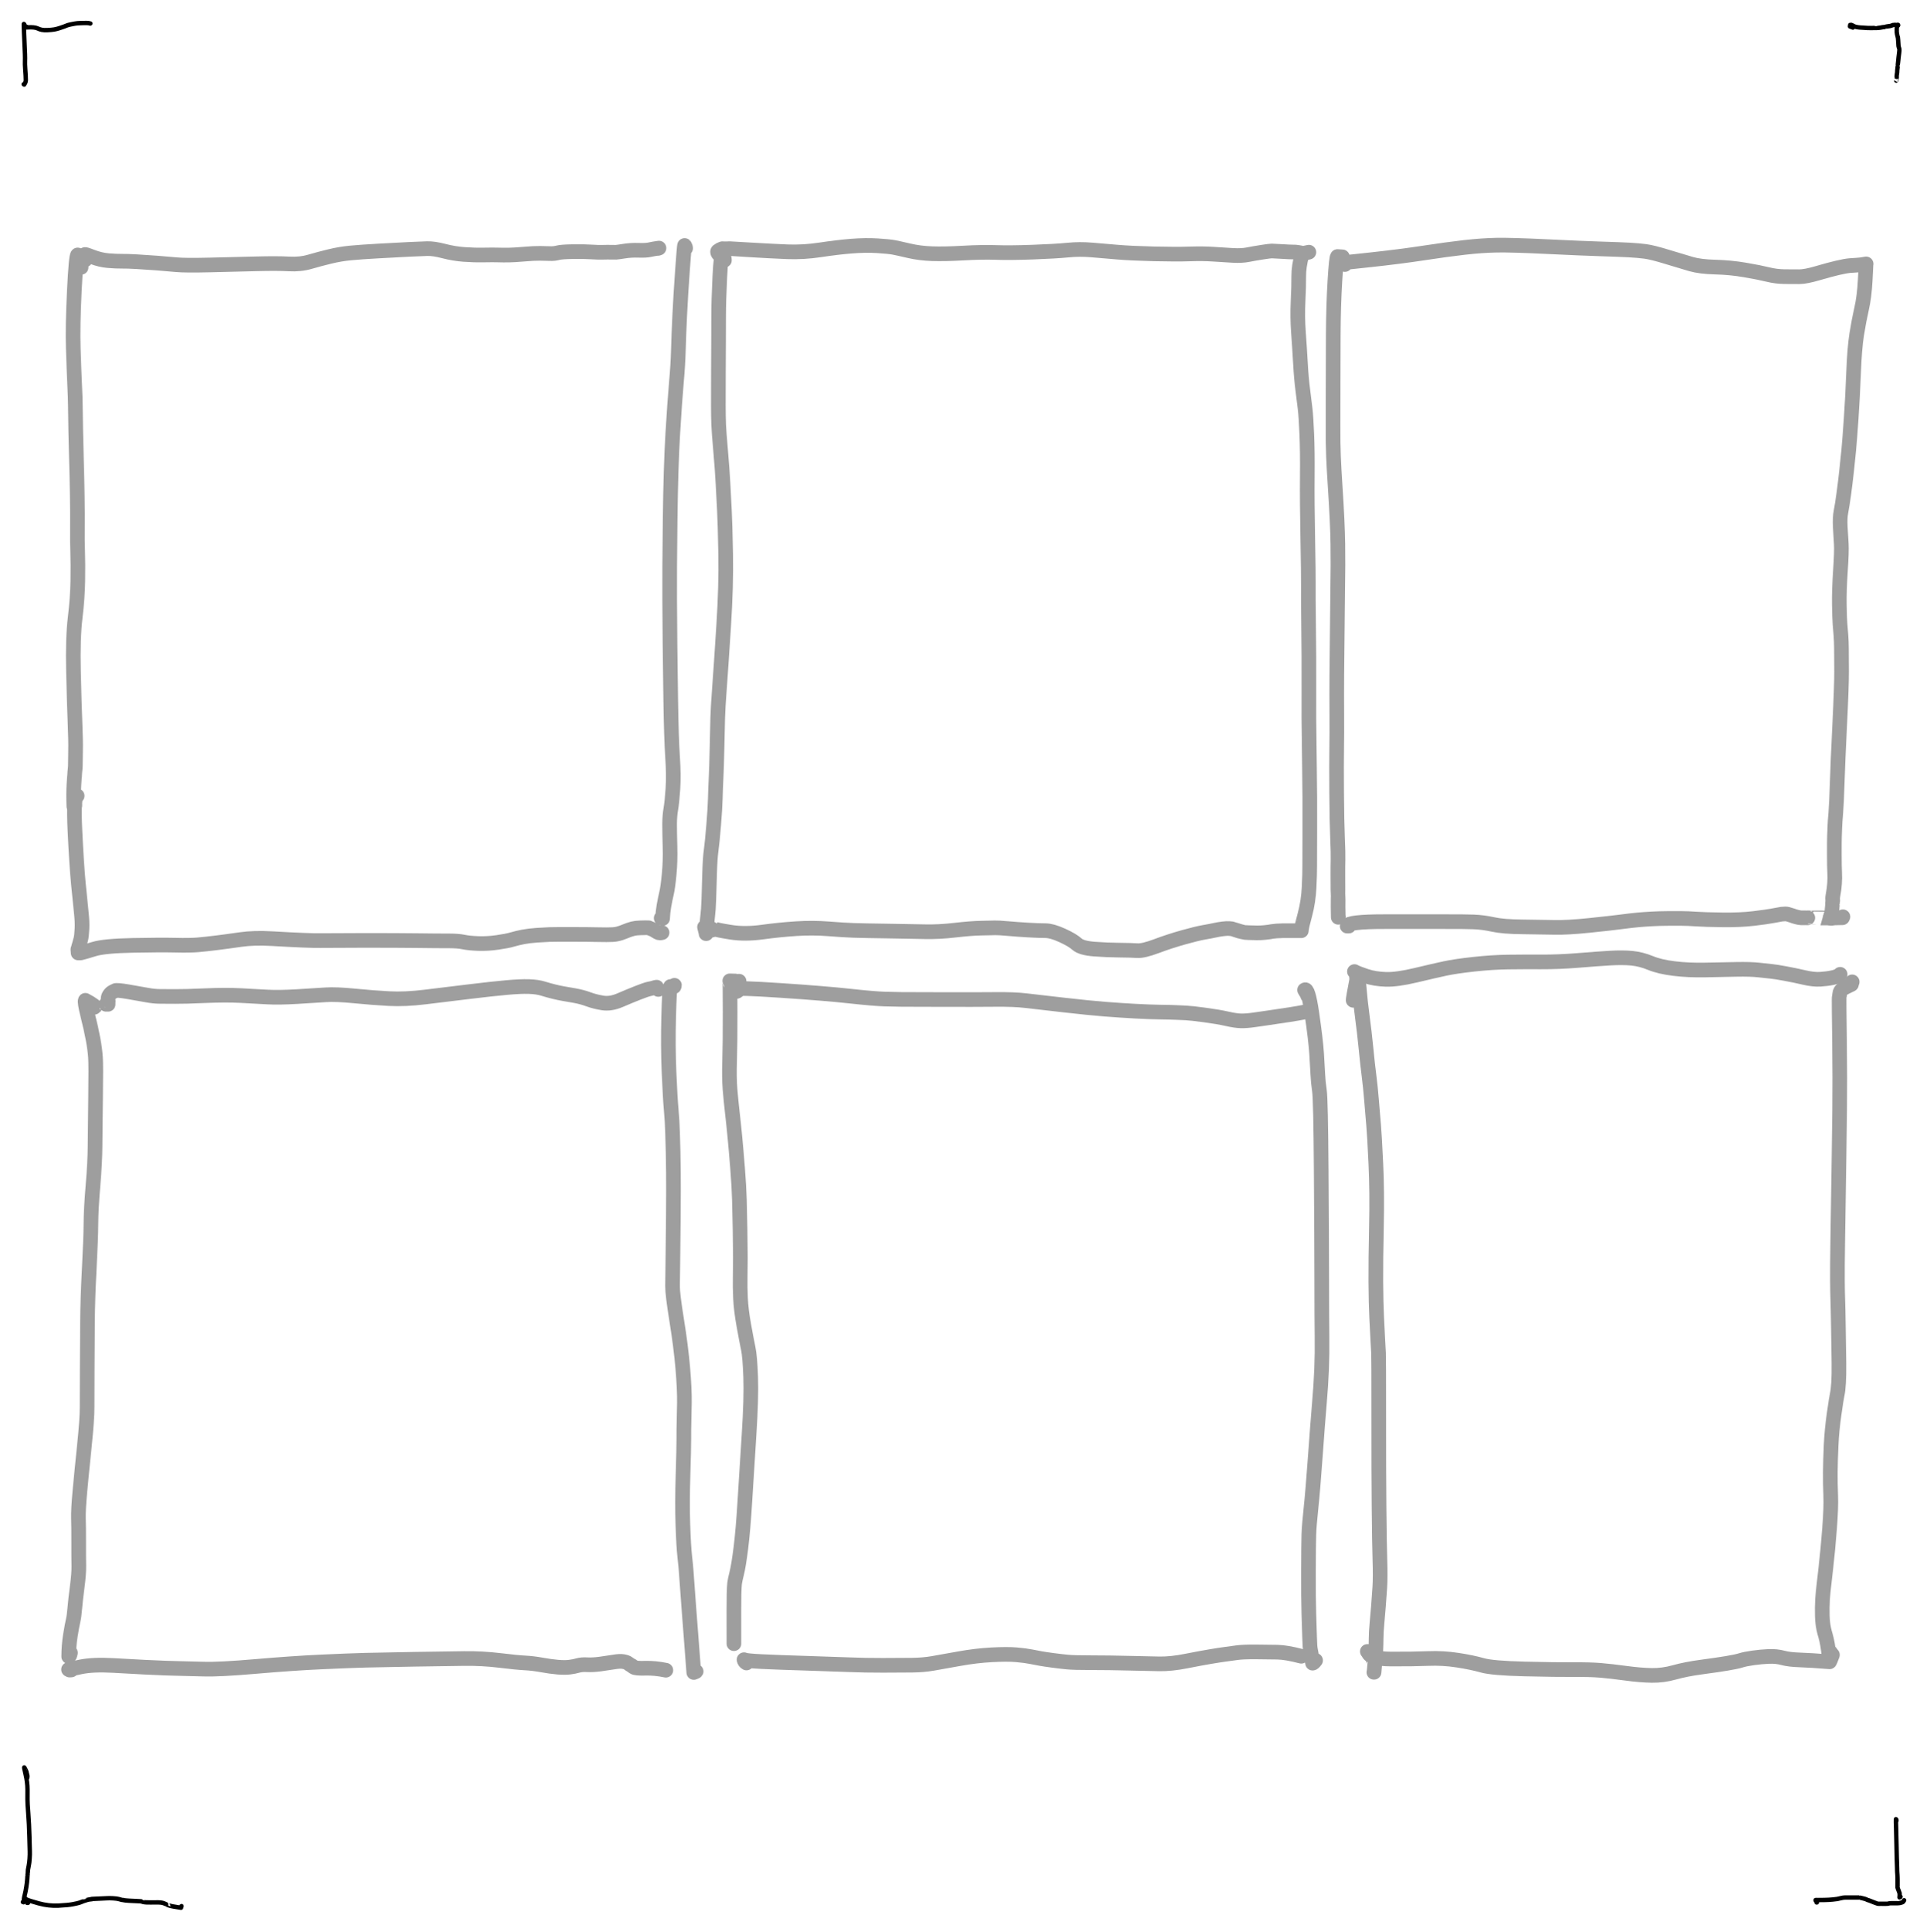 <?xml version="1.0" encoding="UTF-8" standalone="no"?>
<!DOCTYPE svg PUBLIC "-//W3C//DTD SVG 1.1//EN" "http://www.w3.org/Graphics/SVG/1.1/DTD/svg11.dtd">
<svg width="100%" height="100%" viewBox="0 0 1052 1055" version="1.1" xmlns="http://www.w3.org/2000/svg" xmlns:xlink="http://www.w3.org/1999/xlink" xml:space="preserve" xmlns:serif="http://www.serif.com/" style="fill-rule:evenodd;clip-rule:evenodd;stroke-linecap:round;stroke-linejoin:round;">
    <g id="Guides">
        <path id="STROKE_b7913585-c1ea-4155-8aba-3cabf121ec2b" d="M13.42,13.97C13.403,13.622 13.393,13.503 13.392,13.612C13.191,13.257 13.127,13.145 13.202,13.276C13.119,13.188 13.056,13.123 13.012,13.082C12.959,12.866 12.992,14.373 13.112,17.602C13.231,20.831 13.331,23.242 13.414,24.834C13.497,26.426 13.565,28.012 13.618,29.592C13.673,31.171 13.677,32.453 13.63,33.44C13.585,34.428 13.625,35.781 13.752,37.5C13.877,39.22 13.963,40.517 14.008,41.392C14.052,42.267 14.077,43.063 14.084,43.78C14.089,44.499 13.795,45.292 13.202,46.16C13.077,46.092 12.983,46.032 12.92,45.98" style="fill:none;fill-rule:nonzero;stroke:black;stroke-width:2.4px;"/>
        <path id="STROKE_59f02eae-ec14-4c74-8f27-a982ae4312c4" d="M14.742,14.704C14.475,14.705 14.368,14.71 14.42,14.718C14.384,14.71 14.189,14.784 13.836,14.94C13.689,14.997 14.167,14.993 15.27,14.926C16.374,14.859 17.396,14.871 18.336,14.962C19.276,15.053 20.051,15.25 20.66,15.554C21.268,15.858 21.975,16.099 22.78,16.276C23.584,16.453 24.685,16.505 26.084,16.432C27.481,16.359 28.63,16.249 29.53,16.102C30.429,15.955 31.445,15.694 32.578,15.318C33.71,14.942 34.528,14.662 35.032,14.478C35.536,14.294 36.007,14.107 36.446,13.918C36.883,13.729 37.582,13.532 38.542,13.328C39.502,13.123 40.277,12.973 40.866,12.878C41.454,12.782 41.916,12.719 42.252,12.69C42.587,12.661 43.073,12.635 43.71,12.612C44.347,12.591 44.993,12.571 45.648,12.552C46.303,12.533 46.863,12.53 47.33,12.542C47.798,12.553 48.187,12.579 48.496,12.622C48.807,12.665 49.047,12.73 49.218,12.818L49.218,12.846C49.23,12.846 49.261,12.837 49.31,12.818" style="fill:none;fill-rule:nonzero;stroke:black;stroke-width:2.4px;"/>
        <path id="STROKE_69899453-c924-4b98-9587-6d40065affac" d="M1011.56,15.04C1011.36,14.961 1010.83,14.761 1009.96,14.438C1009.96,14.229 1009.96,14.125 1009.96,14.126C1010.02,13.805 1010.06,13.634 1010.06,13.614C1010.07,13.594 1010.07,13.61 1010.08,13.662C1010.62,13.569 1010.81,13.541 1010.63,13.58C1011.05,13.736 1011.22,13.802 1011.12,13.778C1011.05,13.709 1011.36,13.866 1012.05,14.25C1012.75,14.633 1013.91,14.888 1015.53,15.016C1017.16,15.144 1018.49,15.227 1019.51,15.266C1020.54,15.306 1021.3,15.317 1021.79,15.3C1022.28,15.283 1022.63,15.273 1022.84,15.27C1023.05,15.266 1023.13,15.258 1023.09,15.246C1023.04,15.233 1023.04,15.239 1023.08,15.264C1023.12,15.289 1023.6,15.289 1024.51,15.262C1025.41,15.235 1026.1,15.175 1026.57,15.08C1027.04,14.985 1027.42,14.911 1027.71,14.858C1027.99,14.806 1028.21,14.78 1028.38,14.78C1028.54,14.779 1028.64,14.771 1028.68,14.758C1028.73,14.745 1028.75,14.743 1028.73,14.752C1028.72,14.76 1028.87,14.725 1029.19,14.648C1029.52,14.572 1029.72,14.521 1029.81,14.494C1029.9,14.467 1030.06,14.435 1030.31,14.398C1030.55,14.362 1030.67,14.345 1030.66,14.346C1030.65,14.346 1030.65,14.347 1030.67,14.348C1030.68,14.349 1030.75,14.342 1030.89,14.326C1031.02,14.31 1031.19,14.288 1031.38,14.26C1031.58,14.232 1031.65,14.223 1031.6,14.232C1031.54,14.241 1031.58,14.236 1031.73,14.216C1031.87,14.196 1032.05,14.156 1032.25,14.096C1032.45,14.036 1032.65,13.969 1032.84,13.894C1033.03,13.818 1033.12,13.78 1033.11,13.78C1033.1,13.781 1033.13,13.779 1033.19,13.772C1033.25,13.764 1033.26,13.75 1033.19,13.73C1033.13,13.71 1033.3,13.679 1033.7,13.638C1034.09,13.595 1034.38,13.573 1034.57,13.57C1034.75,13.567 1034.88,13.575 1034.95,13.592C1035.03,13.609 1035.07,13.618 1035.06,13.618C1035.06,13.618 1035.05,13.615 1035.02,13.61C1034.99,13.605 1035.01,13.608 1035.08,13.62C1035.15,13.631 1035.11,13.635 1034.96,13.634C1034.8,13.631 1035.21,13.634 1036.18,13.642" style="fill:none;fill-rule:nonzero;stroke:black;stroke-width:2.4px;"/>
        <path id="STROKE_c48516d7-8d3b-45f7-9c86-f0ef2abc5bf0" d="M1036.09,14.04C1036.1,14.04 1036.15,13.941 1036.25,13.744C1036.15,13.52 1036.03,13.571 1035.88,13.896C1035.74,14.221 1035.64,14.549 1035.58,14.878C1035.52,15.207 1035.49,15.473 1035.49,15.674C1035.49,15.877 1035.5,16.109 1035.5,16.37C1035.5,16.63 1035.5,16.822 1035.49,16.946C1035.48,17.069 1035.49,17.295 1035.52,17.624C1035.55,17.952 1035.61,18.314 1035.68,18.71C1035.76,19.105 1035.83,19.448 1035.91,19.74C1035.99,20.031 1036.03,20.199 1036.03,20.246C1036.04,20.293 1036.05,20.275 1036.07,20.192C1036.09,20.111 1036.15,20.643 1036.25,21.788C1036.35,22.935 1036.41,23.809 1036.42,24.41C1036.43,25.011 1036.49,25.439 1036.59,25.694C1036.69,25.949 1036.76,26.164 1036.8,26.34C1036.84,26.516 1036.86,26.623 1036.87,26.662C1036.88,26.702 1036.88,26.705 1036.87,26.672C1036.86,26.639 1036.88,26.69 1036.93,26.826C1036.98,26.962 1036.94,27.623 1036.81,28.808C1036.67,29.993 1036.57,30.852 1036.49,31.384C1036.41,31.915 1036.36,32.461 1036.33,33.022C1036.3,33.583 1036.25,34.037 1036.18,34.382C1036.11,34.729 1036.08,34.965 1036.09,35.09C1036.09,35.215 1036.09,35.271 1036.08,35.258C1036.08,35.245 1036.08,35.219 1036.09,35.18C1036.1,35.141 1036.09,35.393 1036.05,35.934C1036.01,36.474 1035.95,36.994 1035.88,37.494C1035.8,37.994 1035.76,38.352 1035.76,38.568C1035.75,38.785 1035.75,38.943 1035.75,39.04C1035.75,39.139 1035.75,39.211 1035.75,39.256C1035.74,39.301 1035.75,39.287 1035.76,39.212C1035.78,39.136 1035.75,39.331 1035.69,39.798C1035.63,40.265 1035.58,40.567 1035.55,40.706C1035.51,40.846 1035.49,41.049 1035.47,41.314C1035.46,41.581 1035.46,41.802 1035.46,41.978C1035.46,42.155 1035.46,42.239 1035.45,42.228C1035.45,42.219 1035.47,42.205 1035.5,42.188C1035.52,42.171 1035.43,42.775 1035.22,44.002" style="fill:none;fill-rule:nonzero;stroke:black;stroke-width:2.4px;"/>
        <path id="STROKE_6445fa9e-4389-4aeb-b1cb-a6a202e8aa55" d="M1035.18,994.265L1035.32,994.265C1035.32,994.428 1035.32,994.214 1035.3,993.625C1035.27,993.612 1035.19,993.515 1035.06,993.335C1035.02,993.904 1035.05,995.6 1035.15,998.423C1035.25,1001.25 1035.32,1004.22 1035.36,1007.35C1035.4,1010.48 1035.45,1012.87 1035.51,1014.52C1035.56,1016.17 1035.61,1017.4 1035.64,1018.21C1035.67,1019.02 1035.69,1019.68 1035.7,1020.19C1035.7,1020.7 1035.71,1021.1 1035.72,1021.39C1035.73,1021.68 1035.74,1021.99 1035.76,1022.31C1035.78,1022.63 1035.81,1023.02 1035.84,1023.5C1035.88,1023.98 1035.9,1024.35 1035.9,1024.61C1035.9,1024.87 1035.9,1025.09 1035.92,1025.27C1035.93,1025.45 1035.94,1025.75 1035.94,1026.17C1035.94,1026.59 1035.94,1027.01 1035.94,1027.45L1035.94,1029.38C1035.94,1029.46 1035.94,1029.45 1035.95,1029.35C1035.95,1029.25 1035.95,1029.34 1035.94,1029.62C1035.93,1029.9 1035.93,1030.14 1035.92,1030.33C1035.91,1030.51 1035.94,1030.72 1036.02,1030.94C1036.09,1031.16 1036.14,1031.33 1036.18,1031.47C1036.23,1031.6 1036.28,1031.75 1036.35,1031.92C1036.41,1032.1 1036.43,1032.12 1036.4,1032.01C1036.38,1031.89 1036.58,1032.45 1037.01,1033.68L1037.05,1033.68C1037.13,1034.35 1037.12,1035.15 1037.01,1036.06C1037.3,1036.06 1037.49,1035.94 1037.56,1035.72" style="fill:none;fill-rule:nonzero;stroke:black;stroke-width:2.4px;"/>
        <path id="STROKE_4d177b8e-6bed-46be-aa1c-e72355d87e78" d="M991.743,1038.82L991.877,1038.82C991.489,1038.18 991.327,1037.92 991.391,1038.02C991.455,1038.12 991.484,1038.17 991.477,1038.15C991.469,1038.14 991.42,1038.06 991.329,1037.91C991.238,1037.76 991.191,1037.68 991.187,1037.67C991.182,1037.66 991.192,1037.66 991.217,1037.69C991.204,1037.66 991.197,1037.6 991.197,1037.5C991.874,1037.5 992.128,1037.5 991.957,1037.5C992.408,1037.5 992.619,1037.5 992.591,1037.5C993.048,1037.52 994.172,1037.51 995.961,1037.47C997.749,1037.43 999.262,1037.35 1000.5,1037.22C1001.74,1037.1 1002.59,1036.99 1003.07,1036.91C1003.54,1036.83 1004.2,1036.68 1005.03,1036.46C1005.88,1036.25 1006.6,1036.14 1007.22,1036.14C1007.84,1036.14 1008.47,1036.14 1009.11,1036.14L1012.73,1036.14C1012.81,1036.14 1012.92,1036.14 1013.05,1036.14C1013.19,1036.14 1013.44,1036.14 1013.83,1036.14C1014.21,1036.13 1014.47,1036.13 1014.61,1036.13C1014.75,1036.13 1014.81,1036.13 1014.79,1036.13C1014.77,1036.13 1014.92,1036.15 1015.24,1036.19C1015.56,1036.23 1015.85,1036.28 1016.11,1036.36C1016.37,1036.43 1016.74,1036.53 1017.23,1036.64C1017.71,1036.76 1018.08,1036.85 1018.33,1036.93C1018.58,1037.02 1018.78,1037.1 1018.94,1037.18C1019.09,1037.26 1019.22,1037.33 1019.35,1037.38C1019.47,1037.43 1019.61,1037.49 1019.78,1037.54C1019.94,1037.6 1020.06,1037.64 1020.14,1037.67C1020.22,1037.7 1020.22,1037.69 1020.13,1037.63C1020.03,1037.58 1020.36,1037.71 1021.11,1038C1021.86,1038.3 1022.56,1038.57 1023.21,1038.83C1023.87,1039.08 1024.37,1039.26 1024.71,1039.38C1025.06,1039.5 1025.31,1039.55 1025.45,1039.54C1025.59,1039.53 1025.73,1039.53 1025.86,1039.54C1026,1039.54 1026.17,1039.54 1026.37,1039.54C1026.58,1039.54 1026.63,1039.54 1026.53,1039.54C1026.42,1039.54 1026.44,1039.54 1026.58,1039.53C1026.72,1039.53 1027.11,1039.53 1027.76,1039.54C1028.4,1039.55 1028.97,1039.55 1029.47,1039.55C1029.97,1039.55 1030.32,1039.54 1030.52,1039.51C1030.72,1039.48 1030.88,1039.45 1031,1039.41C1031.12,1039.37 1031.24,1039.35 1031.35,1039.33C1031.46,1039.31 1031.63,1039.28 1031.85,1039.26C1032.07,1039.24 1032.26,1039.23 1032.44,1039.24C1032.61,1039.24 1032.82,1039.24 1033.06,1039.24C1033.3,1039.24 1033.54,1039.24 1033.78,1039.24C1034.02,1039.24 1034.22,1039.24 1034.39,1039.24C1034.55,1039.24 1034.7,1039.24 1034.83,1039.24L1035.23,1039.24C1035.38,1039.24 1035.44,1039.24 1035.44,1039.24C1035.43,1039.24 1035.44,1039.24 1035.47,1039.24L1035.79,1039.24C1035.96,1039.24 1036.07,1039.24 1036.1,1039.23C1036.13,1039.22 1036.13,1039.22 1036.11,1039.23C1036.09,1039.24 1036.18,1039.25 1036.38,1039.26C1036.59,1039.27 1037.19,1039.13 1038.2,1038.86C1038.79,1038.59 1038.98,1038.51 1038.77,1038.6C1038.97,1038.55 1039.21,1038.23 1039.51,1037.63" style="fill:none;fill-rule:nonzero;stroke:black;stroke-width:2.4px;"/>
        <path id="STROKE_e238f1b8-05a4-43d2-b1eb-4fcb5dfb93ce" d="M14.864,970.803C14.948,969.932 14.973,969.598 14.94,969.801C14.799,968.893 14.723,968.55 14.714,968.771C14.702,968.728 14.637,968.484 14.52,968.039C14.403,967.594 14.353,967.414 14.372,967.499C14.389,967.584 14.433,967.637 14.502,967.657C14.571,967.677 14.193,966.871 13.366,965.239L13.29,965.239C13.026,964.603 13.241,965.754 13.934,968.691C14.627,971.628 14.983,974.408 15,977.029C15.019,979.649 15.015,981.504 14.99,982.593C14.966,983.684 15.106,986.204 15.41,990.155C15.714,994.104 15.92,998.262 16.028,1002.63C16.136,1007 16.211,1009.74 16.252,1010.86C16.293,1011.97 16.259,1013.33 16.15,1014.93C16.041,1016.53 15.877,1017.83 15.66,1018.84C15.444,1019.85 15.305,1020.58 15.244,1021.03C15.181,1021.48 15.158,1021.91 15.174,1022.31C15.19,1022.72 15.187,1022.92 15.164,1022.91C15.14,1022.91 15.129,1022.93 15.132,1022.98C15.133,1023.03 15.11,1023.23 15.062,1023.58C15.014,1023.92 14.989,1024.09 14.988,1024.07C14.987,1024.04 14.987,1024.09 14.988,1024.2C14.988,1024.31 14.951,1024.93 14.876,1026.06C14.8,1027.19 14.632,1028.6 14.372,1030.28C14.111,1031.97 13.85,1033.31 13.59,1034.31C13.329,1035.3 13.174,1036.02 13.126,1036.46C13.079,1036.9 13.055,1037.1 13.052,1037.07C13.051,1037.03 13.05,1037.01 13.05,1037.02C13.051,1037.03 13.049,1037.1 13.044,1037.25C13.039,1037.4 12.975,1037.87 12.852,1038.66L12.816,1038.66L12.816,1038.73C12.783,1038.73 12.674,1038.68 12.49,1038.58" style="fill:none;fill-rule:nonzero;stroke:black;stroke-width:2.4px;"/>
        <path id="STROKE_c97c8f6c-b359-4e85-bdf3-07161ee19924" d="M15.264,1038.73L15.264,1039.05L14.79,1039.05C14.845,1039.08 14.528,1038.29 13.84,1036.67L13.766,1036.67C14.335,1037.11 14.597,1037.29 14.552,1037.22C15.259,1037.61 17.441,1038.3 21.098,1039.31C24.755,1040.32 28.359,1040.73 31.91,1040.55C35.459,1040.37 38.089,1040.12 39.8,1039.78C41.511,1039.45 42.725,1039.17 43.442,1038.93C44.161,1038.69 44.715,1038.48 45.104,1038.3C45.492,1038.12 45.703,1038.03 45.736,1038.05C45.768,1038.07 46.125,1037.96 46.808,1037.71C47.492,1037.46 48.052,1037.3 48.488,1037.24C48.924,1037.18 49.327,1037.12 49.696,1037.08C50.065,1037.03 50.228,1037.02 50.184,1037.05C50.139,1037.08 50.009,1037.06 49.794,1037C49.579,1036.94 50.715,1036.86 53.202,1036.77C55.687,1036.68 57.367,1036.6 58.242,1036.54C59.118,1036.47 60.273,1036.48 61.706,1036.56C63.139,1036.63 64.225,1036.78 64.964,1036.99C65.703,1037.19 66.178,1037.33 66.39,1037.4C66.602,1037.47 66.781,1037.5 66.926,1037.49C67.071,1037.48 67.213,1037.49 67.352,1037.5C67.489,1037.52 67.493,1037.52 67.362,1037.51C67.231,1037.49 67.345,1037.53 67.704,1037.61C68.063,1037.69 69.015,1037.78 70.562,1037.88C72.107,1037.98 73.447,1038.05 74.582,1038.07C75.715,1038.1 76.433,1038.13 76.734,1038.18C77.034,1038.22 77.137,1038.23 77.044,1038.2C76.949,1038.18 76.915,1038.18 76.94,1038.21C76.964,1038.24 77.383,1038.36 78.196,1038.56C79.008,1038.77 80.321,1038.85 82.134,1038.81C83.946,1038.77 85.359,1038.76 86.374,1038.79C87.389,1038.82 88.161,1038.9 88.69,1039.03C89.219,1039.16 89.668,1039.32 90.036,1039.51C90.403,1039.7 90.602,1039.79 90.634,1039.78C90.665,1039.77 90.693,1039.78 90.72,1039.8C90.745,1039.83 90.751,1039.85 90.736,1039.88C90.72,1039.91 91.192,1040.1 92.152,1040.44C93.113,1040.78 95.337,1041.21 98.822,1041.72C98.962,1041.32 99.058,1041.01 99.11,1040.81" style="fill:none;fill-rule:nonzero;stroke:black;stroke-width:2.4px;"/>
    </g>
    <g id="panels" opacity="0.38">
        <path id="STROKE_8d6c8b00-9701-4533-9bfe-f3763bd860f0" d="M44.272,145.99C44.485,146.663 43.855,144.404 42.38,139.212C41.811,139.416 41.209,145.955 40.574,158.828C39.939,171.701 39.747,182.118 39.998,190.076C40.247,198.036 40.497,204.648 40.746,209.91C40.995,215.174 41.124,219.015 41.132,221.432C41.141,223.848 41.211,228.45 41.34,235.238C41.469,242.025 41.609,247.722 41.76,252.33C41.909,256.938 42.046,262.998 42.17,270.508C42.294,278.019 42.327,284 42.268,288.452C42.211,292.906 42.255,297.232 42.4,301.43C42.545,305.629 42.57,310.848 42.474,317.088C42.378,323.327 41.891,330.116 41.014,337.456C40.137,344.796 39.835,354.44 40.11,366.386C40.385,378.334 40.663,387.709 40.944,394.51C41.225,401.313 41.325,406.478 41.244,410.004C41.164,413.532 41.134,415.821 41.154,416.87C41.174,417.921 41.119,419.013 40.988,420.146C40.856,421.28 40.777,422.272 40.752,423.124C40.727,423.976 40.709,424.222 40.7,423.86C40.691,423.498 40.581,424.978 40.37,428.3C40.161,431.623 40.141,435.621 40.312,440.294C40.352,440.294 40.51,440.139 40.786,439.828" style="fill:none;fill-rule:nonzero;stroke:black;stroke-width:8px;"/>
        <path id="STROKE_2406295e-cd53-49c4-aa25-b572458ab493" d="M46.428,141.848C46.428,142.267 46.428,141.359 46.428,139.124C45.969,138.687 47.244,139.051 50.252,140.218C53.261,141.386 56.229,142.089 59.154,142.328C62.081,142.565 64.542,142.671 66.538,142.644C68.533,142.617 71.249,142.703 74.688,142.902C78.125,143.101 81.812,143.349 85.748,143.646C89.683,143.943 93.221,144.243 96.364,144.546C99.507,144.849 105.607,144.893 114.664,144.68C123.721,144.467 132.12,144.26 139.86,144.06C147.6,143.859 153.545,143.878 157.696,144.118C161.847,144.358 165.688,143.962 169.22,142.93C172.751,141.897 176.385,140.929 180.122,140.026C183.858,139.125 187.581,138.496 191.29,138.14C194.998,137.784 200.122,137.423 206.662,137.058C213.201,136.693 218.672,136.399 223.074,136.178C227.476,135.958 230.872,135.819 233.264,135.76C235.656,135.701 238.679,136.149 242.332,137.102C245.986,138.055 249.644,138.666 253.306,138.934C256.968,139.203 260.568,139.305 264.106,139.238C267.644,139.171 270.292,139.169 272.052,139.23C273.814,139.291 275.696,139.307 277.698,139.276C279.701,139.247 282.497,139.077 286.086,138.768C289.677,138.46 292.574,138.317 294.776,138.34C296.978,138.364 298.83,138.407 300.334,138.47C301.838,138.531 303.245,138.383 304.554,138.024C305.862,137.665 308.645,137.461 312.902,137.41C317.161,137.359 320.498,137.417 322.914,137.582C325.332,137.747 327.426,137.803 329.198,137.748C330.969,137.695 332.457,137.688 333.662,137.728C334.869,137.768 335.754,137.774 336.316,137.746C336.88,137.717 338.391,137.507 340.848,137.118C343.307,136.729 345.899,136.579 348.624,136.668C351.35,136.757 353.356,136.655 354.642,136.36C355.929,136.065 357.631,135.769 359.748,135.47C359.562,135.529 359.375,135.587 359.188,135.646" style="fill:none;fill-rule:nonzero;stroke:black;stroke-width:8px;"/>
        <path id="STROKE_21b64aac-ad36-4367-a77b-923a7aa4c19c" d="M374.286,135.558C374.209,134.973 374.165,134.721 374.154,134.804C374.094,134.708 373.966,134.457 373.77,134.052L373.724,134.052C373.619,133.947 373.239,138.455 372.584,147.576C371.93,156.699 371.426,164.928 371.074,172.264C370.722,179.6 370.478,185.889 370.342,191.13C370.205,196.37 369.84,202.311 369.248,208.952C368.656,215.592 367.999,224.926 367.276,236.954C366.554,248.982 366.076,264.646 365.844,283.946C365.614,303.246 365.53,317.69 365.594,327.278C365.658,336.866 365.719,345.007 365.776,351.7C365.834,358.392 365.965,368.628 366.17,382.406C366.377,396.184 366.708,406.462 367.164,413.24C367.62,420.019 367.687,425.82 367.364,430.642C367.043,435.465 366.662,439.158 366.222,441.722C365.784,444.288 365.563,447.076 365.56,450.088C365.559,453.1 365.631,457.21 365.776,462.416C365.923,467.623 365.766,472.629 365.306,477.434C364.846,482.24 364.364,485.701 363.858,487.818C363.353,489.936 362.892,492.182 362.476,494.556C362.06,496.932 361.811,499.26 361.728,501.538C361.499,501.496 361.243,501.429 360.96,501.338" style="fill:none;fill-rule:nonzero;stroke:black;stroke-width:8px;"/>
        <path id="STROKE_d4df8ad6-d321-4832-8da7-65e2838f253e" d="M42.114,434.556C40.717,434.534 40.311,440.799 40.898,453.352C41.485,465.906 42.132,475.824 42.84,483.108C43.548,490.392 44.071,495.569 44.41,498.638C44.749,501.708 44.862,504.538 44.75,507.13C44.638,509.721 44.429,511.619 44.124,512.824C43.819,514.031 43.585,514.88 43.422,515.372C43.258,515.866 43.093,516.436 42.928,517.084C42.761,517.732 42.657,518.134 42.614,518.288C42.573,518.442 42.555,518.498 42.562,518.456C42.569,518.415 42.568,518.389 42.56,518.378C42.552,518.369 42.547,518.366 42.544,518.37C42.541,518.374 42.536,518.379 42.528,518.384C42.52,518.391 42.516,518.479 42.516,518.648C42.517,518.818 42.571,519.382 42.676,520.342C43.755,520.342 44.252,520.328 44.168,520.298C45.245,520.066 47.623,519.378 51.302,518.234C54.979,517.09 61.963,516.416 72.254,516.212C82.543,516.008 90.361,515.97 95.708,516.098C101.056,516.228 105.168,516.166 108.044,515.912C110.92,515.658 114.28,515.293 118.124,514.818C121.967,514.345 126.349,513.751 131.272,513.036C136.195,512.32 141.981,512.156 148.632,512.542C155.281,512.928 160.883,513.212 165.438,513.394C169.993,513.577 173.091,513.646 174.734,513.602C176.377,513.558 183.799,513.526 197,513.506C210.203,513.488 220.55,513.528 228.042,513.626C235.534,513.726 241.077,513.77 244.67,513.756C248.264,513.744 251.062,513.952 253.064,514.378C255.067,514.804 257.741,515.075 261.086,515.192C264.432,515.311 267.902,515.114 271.496,514.6C275.09,514.088 277.816,513.558 279.674,513.01C281.532,512.464 283.521,511.985 285.642,511.574C287.764,511.165 290.262,510.862 293.136,510.666C296.012,510.469 298.291,510.344 299.972,510.29C301.655,510.237 305.59,510.213 311.778,510.218C317.966,510.224 322.834,510.268 326.382,510.35C329.932,510.432 332.638,510.425 334.502,510.33C336.365,510.234 338.354,509.751 340.468,508.88C342.583,508.008 344.225,507.428 345.394,507.14C346.565,506.852 347.85,506.69 349.248,506.652C350.646,506.615 351.708,506.588 352.434,506.57C353.16,506.553 353.648,506.562 353.898,506.596C354.149,506.631 354.24,506.636 354.172,506.61C354.103,506.585 354.31,506.684 354.794,506.908C355.28,507.132 355.71,507.304 356.084,507.424C356.459,507.544 356.925,507.786 357.482,508.148C358.041,508.51 358.542,508.812 358.984,509.054C359.427,509.297 359.841,509.418 360.226,509.418C360.612,509.418 361.014,509.361 361.434,509.246" style="fill:none;fill-rule:nonzero;stroke:black;stroke-width:8px;"/>
        <path id="STROKE_a56d8e0c-fc76-447c-8b2a-12fa7fa7c9ac" d="M395.412,142.136C395.627,142.319 395.44,141.159 394.852,138.658C394.822,138.658 394.742,138.673 394.614,138.704C393.954,138.191 393.408,142.308 392.974,151.056C392.542,159.804 392.324,167.042 392.318,172.77C392.314,178.498 392.303,183.035 392.284,186.38C392.267,189.724 392.238,195.357 392.198,203.278C392.158,211.198 392.146,217.302 392.162,221.588C392.178,225.875 392.238,229.304 392.342,231.874C392.446,234.444 392.802,239.214 393.41,246.186C394.018,253.16 394.449,259.091 394.702,263.98C394.957,268.87 395.211,273.681 395.464,278.414C395.719,283.146 395.951,291.214 396.16,302.616C396.37,314.019 396.008,327.051 395.074,341.712C394.141,356.374 393.39,367.51 392.822,375.12C392.254,382.732 391.924,388.276 391.83,391.752C391.737,395.228 391.61,400.665 391.45,408.062C391.29,415.46 391.114,421.068 390.922,424.888C390.73,428.71 390.591,432.403 390.504,435.968C390.419,439.532 390.118,444.432 389.602,450.668C389.088,456.904 388.628,461.488 388.222,464.418C387.818,467.348 387.542,471.538 387.392,476.988C387.244,482.44 387.103,487.146 386.968,491.104C386.835,495.064 386.633,498.026 386.362,499.99C386.093,501.956 385.82,505.226 385.544,509.8L385.456,509.8C385.516,509.798 385.24,508.609 384.628,506.234" style="fill:none;fill-rule:nonzero;stroke:black;stroke-width:8px;"/>
        <path id="STROKE_722e2cee-0493-4b12-a15a-fbebb6c9df82" d="M388.854,507.828C388.854,507.799 388.756,507.585 388.558,507.186L388.38,507.186C389.468,507.186 389.996,507.186 389.962,507.186C390.869,507.614 393.88,508.23 398.994,509.034C404.11,509.84 409.834,509.813 416.164,508.954C422.496,508.094 428.665,507.471 434.67,507.084C440.677,506.696 446.53,506.726 452.23,507.174C457.929,507.622 462.495,507.906 465.928,508.024C469.36,508.143 475.426,508.261 484.124,508.378C492.823,508.497 499.714,508.62 504.796,508.748C509.879,508.876 515.374,508.598 521.28,507.912C527.189,507.227 532.025,506.852 535.791,506.788C539.556,506.724 542.03,506.671 543.213,506.628C544.395,506.586 546.706,506.718 550.145,507.024C553.583,507.331 557.293,507.6 561.275,507.832C565.256,508.063 568.417,508.18 570.759,508.184C573.1,508.19 576.141,509.046 579.881,510.752C583.622,512.459 586.301,514.046 587.917,515.512C589.534,516.978 592.713,517.886 597.455,518.236C602.197,518.586 606.734,518.777 611.065,518.81C615.395,518.845 618.658,518.94 620.853,519.094C623.046,519.249 626.565,518.418 631.411,516.6C636.255,514.782 641.16,513.18 646.127,511.796C651.093,510.411 654.809,509.506 657.275,509.082C659.741,508.658 661.696,508.283 663.139,507.956C664.581,507.631 666.068,507.375 667.599,507.188C669.129,507 670.304,506.944 671.123,507.02C671.94,507.095 672.425,507.144 672.577,507.168C672.73,507.194 673.508,507.44 674.911,507.906C676.313,508.374 677.219,508.64 677.627,508.702C678.035,508.766 678.407,508.86 678.745,508.984C679.083,509.11 680.027,509.201 681.575,509.258C683.123,509.316 684.627,509.355 686.087,509.376C687.547,509.398 688.983,509.335 690.397,509.188C691.81,509.04 692.715,508.932 693.111,508.862C693.507,508.794 693.944,508.714 694.423,508.62C694.901,508.528 695.726,508.438 696.897,508.35C698.069,508.261 699.127,508.214 700.071,508.208C701.013,508.202 701.593,508.2 701.809,508.204C702.025,508.207 704.895,508.207 710.419,508.204C710.529,507.206 710.578,506.818 710.565,507.042C710.721,506.146 710.785,505.799 710.757,506C710.663,506.086 711.229,503.812 712.455,499.18C713.68,494.548 714.418,489.679 714.669,484.572C714.919,479.466 715.033,475.552 715.009,472.83C714.985,470.11 715.003,463.338 715.063,452.514C715.121,441.69 715.06,430.517 714.879,418.994C714.697,407.472 714.589,398.584 714.555,392.33C714.52,386.078 714.523,380.814 714.563,376.536C714.601,372.258 714.597,366.198 714.551,358.356C714.503,350.515 714.435,343.13 714.347,336.2C714.259,329.271 714.233,323.79 714.271,319.758C714.309,315.726 714.2,307.096 713.943,293.868C713.687,280.639 713.601,269.403 713.687,260.16C713.772,250.918 713.678,243.16 713.405,236.888C713.131,230.618 712.837,226.11 712.521,223.366C712.205,220.624 711.772,217.128 711.223,212.878C710.673,208.628 710.247,203.76 709.945,198.274C709.642,192.789 709.282,187.212 708.865,181.544C708.449,175.876 708.377,170.243 708.649,164.644C708.919,159.047 709.043,154.445 709.019,150.84C708.993,147.233 709.588,143.269 710.803,138.946C711.185,138.881 711.461,138.815 711.629,138.748" style="fill:none;fill-rule:nonzero;stroke:black;stroke-width:8px;"/>
        <path id="STROKE_7159bfda-67ae-4f37-af7a-9577e897593f" d="M392.872,139.036C392.454,139.012 392.134,138.723 391.912,138.17C391.69,137.615 391.686,137.252 391.9,137.08C392.115,136.908 392.546,136.633 393.194,136.256C393.844,135.877 394.383,135.725 394.812,135.798C395.242,135.871 395.967,135.886 396.988,135.842C398.01,135.797 398.534,135.773 398.56,135.772C398.587,135.771 402.312,135.994 409.734,136.442C417.157,136.89 423.808,137.235 429.686,137.478C435.565,137.722 441.614,137.372 447.832,136.428C454.052,135.485 459.741,134.809 464.898,134.398C470.056,133.986 474.764,133.917 479.022,134.192C483.281,134.465 486.237,134.76 487.89,135.076C489.544,135.392 492.325,136.007 496.234,136.922C500.144,137.838 504.348,138.374 508.848,138.53C513.348,138.687 519.043,138.571 525.932,138.18C532.822,137.791 538.775,137.685 543.793,137.864C548.81,138.044 555.519,137.979 563.919,137.67C572.317,137.361 578.669,136.99 582.973,136.558C587.277,136.127 591.629,136.105 596.031,136.49C600.431,136.875 605.178,137.279 610.273,137.702C615.366,138.123 621.983,138.431 630.123,138.624C638.263,138.816 644.716,138.829 649.483,138.662C654.249,138.495 658.599,138.545 662.531,138.81C666.461,139.074 669.998,139.295 673.141,139.472C676.283,139.651 679.003,139.513 681.299,139.06C683.595,138.607 686.164,138.159 689.007,137.716C691.851,137.272 693.619,137.051 694.313,137.052C695.005,137.052 696.869,137.148 699.907,137.34C702.944,137.532 704.93,137.62 705.865,137.604C706.801,137.589 707.669,137.653 708.471,137.794C709.273,137.935 710.013,138.064 710.689,138.18C711.365,138.296 711.662,138.336 711.581,138.3C711.498,138.265 711.383,138.285 711.237,138.36C711.09,138.435 712.196,138.217 714.555,137.706" style="fill:none;fill-rule:nonzero;stroke:black;stroke-width:8px;"/>
        <path id="STROKE_6f7f1734-6b23-4909-ab5a-1f537ac4d8b2" d="M732.845,140.254C733.061,140.279 732.169,140.22 730.171,140.076C729.773,140.181 729.305,144.605 728.767,153.348C728.227,162.091 727.928,171.933 727.871,182.874C727.813,193.816 727.787,203.176 727.793,210.954C727.799,218.732 727.785,225.866 727.749,232.358C727.714,238.85 727.794,244.454 727.989,249.168C728.183,253.884 728.493,259.472 728.919,265.93C729.344,272.389 729.675,278.17 729.913,283.272C730.151,288.375 730.303,292.915 730.367,296.892C730.429,300.87 730.451,304.806 730.433,308.7C730.414,312.594 730.315,321.684 730.135,335.97C729.956,350.257 729.845,361.128 729.801,368.582C729.755,376.037 729.755,383.338 729.801,390.486C729.845,397.634 729.823,403.803 729.735,408.992C729.647,414.182 729.64,422.142 729.715,432.872C729.789,443.602 729.95,451.814 730.197,457.508C730.443,463.203 730.535,467.186 730.471,469.456C730.408,471.728 730.385,474.542 730.401,477.896C730.418,481.25 730.429,483.814 730.433,485.588C730.438,487.363 730.455,488.322 730.483,488.464C730.512,488.608 730.524,489.536 730.519,491.246C730.513,492.957 730.507,494.282 730.499,495.222C730.489,496.164 730.523,498.048 730.599,500.874C730.628,500.778 730.657,500.682 730.687,500.586" style="fill:none;fill-rule:nonzero;stroke:black;stroke-width:8px;"/>
        <path id="STROKE_11071a9a-be49-4708-8a6f-596f73c2b38b" d="M734.175,144.396C734.361,144.572 733.77,144.335 732.401,143.686L732.401,143.51C732.181,143.578 737.51,143.021 748.389,141.838C759.267,140.657 768.899,139.422 777.285,138.134C785.669,136.847 793.055,135.84 799.445,135.112C805.835,134.384 811.703,133.971 817.047,133.872C822.391,133.773 831.587,134.039 844.637,134.67C857.686,135.302 867.567,135.721 874.281,135.926C880.994,136.13 886.008,136.323 889.321,136.504C892.634,136.687 895.577,136.943 898.149,137.274C900.72,137.605 904.699,138.598 910.087,140.254C915.474,141.91 919.834,143.22 923.169,144.184C926.504,145.149 930.918,145.701 936.413,145.838C941.908,145.977 947.302,146.499 952.597,147.404C957.893,148.308 962.038,149.131 965.033,149.874C968.026,150.617 971.067,151.011 974.155,151.058C977.243,151.105 979.965,151.118 982.321,151.098C984.677,151.079 988.013,150.435 992.329,149.164C996.645,147.895 1000.26,146.922 1003.18,146.246C1006.09,145.57 1008.33,145.164 1009.88,145.028C1011.44,144.891 1012.81,144.799 1014,144.752C1015.2,144.704 1016.79,144.489 1018.77,144.108C1018.66,144.431 1018.63,144.497 1018.68,144.306C1018.73,144.117 1018.59,147.03 1018.27,153.046C1017.95,159.062 1017.29,164.243 1016.3,168.588C1015.31,172.933 1014.42,177.6 1013.63,182.588C1012.84,187.576 1012.27,194.554 1011.92,203.52C1011.57,212.487 1011.13,220.862 1010.6,228.644C1010.06,236.428 1009.62,242.204 1009.26,245.97C1008.9,249.737 1008.5,253.582 1008.07,257.506C1007.64,261.43 1007.14,265.467 1006.59,269.616C1006.02,273.766 1005.51,276.993 1005.06,279.298C1004.6,281.605 1004.47,284.463 1004.66,287.872C1004.86,291.283 1005.04,294.338 1005.21,297.036C1005.38,299.735 1005.22,304.614 1004.74,311.672C1004.26,318.73 1004.06,324.824 1004.14,329.954C1004.22,335.084 1004.34,338.674 1004.51,340.724C1004.69,342.775 1004.86,344.842 1005.02,346.926C1005.18,349.01 1005.28,351.454 1005.3,354.258C1005.33,357.062 1005.35,361.095 1005.37,366.356C1005.4,371.618 1005.06,381.314 1004.36,395.446C1003.66,409.58 1003.19,420.358 1002.97,427.782C1002.74,435.208 1002.49,440.602 1002.2,443.964C1001.9,447.326 1001.73,449.924 1001.67,451.758C1001.6,453.593 1001.55,455.231 1001.49,456.672C1001.44,458.114 1001.41,461.276 1001.42,466.158C1001.42,471.042 1001.48,474.469 1001.59,476.438C1001.7,478.409 1001.68,480.424 1001.52,482.484C1001.38,484.546 1001.15,486.337 1000.85,487.858C1000.54,489.378 1000.42,490.448 1000.49,491.066C1000.56,491.684 1000.57,492.032 1000.52,492.11C1000.48,492.188 1000.45,492.412 1000.44,492.784C1000.42,493.156 1000.42,493.402 1000.42,493.522C1000.43,493.642 1000.19,496.285 999.717,501.45L999.627,501.45C999.53,501.228 999.432,501.006 999.333,500.784" style="fill:none;fill-rule:nonzero;stroke:black;stroke-width:8px;"/>
        <path id="STROKE_b67c3f67-161d-41bc-906e-fb91139c0276" d="M736.331,505.68L735.475,505.68C735.549,504.028 742.519,503.216 756.385,503.244C770.25,503.272 780.853,503.273 788.193,503.246C795.531,503.22 800.938,503.269 804.413,503.394C807.889,503.518 811.457,503.985 815.119,504.794C818.781,505.602 824.127,506.04 831.157,506.108C838.186,506.176 844.023,506.267 848.667,506.38C853.309,506.492 859.637,506.135 867.651,505.308C875.664,504.48 881.473,503.828 885.077,503.352C888.682,502.876 891.694,502.528 894.113,502.306C896.532,502.084 899.108,501.899 901.841,501.752C904.576,501.606 907.359,501.524 910.191,501.508C913.024,501.491 915.618,501.488 917.973,501.5C920.329,501.512 923.038,501.623 926.099,501.832C929.159,502.043 933.914,502.19 940.363,502.274C946.811,502.358 952.486,502.108 957.387,501.524C962.287,500.942 965.91,500.42 968.255,499.96C970.599,499.5 972.056,499.235 972.625,499.164C973.194,499.092 973.863,499.048 974.631,499.03C975.399,499.013 976.47,499.257 977.843,499.762C979.215,500.269 980.352,500.624 981.253,500.826C982.153,501.029 982.826,501.136 983.273,501.148C983.72,501.16 984.233,501.166 984.813,501.164C985.393,501.162 985.69,501.16 985.703,501.16C985.715,501.162 986.118,501.162 986.913,501.16C987.709,501.16 988.102,501.158 988.091,501.154C988.082,501.15 990.014,501.175 993.889,501.228C997.764,501.283 1001.75,501.246 1005.86,501.116C1005.96,500.924 1006.04,500.748 1006.1,500.586" style="fill:none;fill-rule:nonzero;stroke:black;stroke-width:8px;"/>
        <path id="STROKE_588b8293-2a31-44a4-87a8-d39fee93d4b6" d="M50.448,550.069C50.445,550.083 50.775,550.069 51.438,550.025C52.515,549.813 50.905,548.543 46.606,546.215C46.218,546.673 46.645,549.376 47.888,554.323C49.131,559.271 50.098,563.614 50.79,567.353C51.482,571.091 51.927,574.415 52.124,577.323C52.321,580.231 52.339,587.562 52.178,599.317C52.017,611.071 51.921,619.881 51.892,625.745C51.861,631.609 51.486,638.818 50.766,647.373C50.046,655.927 49.669,662.905 49.634,668.307C49.599,673.709 49.293,681.911 48.716,692.911C48.139,703.909 47.824,713.467 47.772,721.583C47.721,729.699 47.667,738.425 47.608,747.761C47.549,757.097 47.529,763.961 47.546,768.355C47.562,772.747 47.061,779.867 46.044,789.715C45.028,799.561 44.214,807.822 43.602,814.497C42.99,821.173 42.732,826.057 42.828,829.151C42.924,832.244 42.966,836.661 42.954,842.403C42.942,848.145 42.965,852.388 43.022,855.131C43.078,857.873 42.791,861.615 42.162,866.355C41.533,871.095 41.095,874.979 40.85,878.009C40.605,881.04 40.291,883.352 39.91,884.945C39.529,886.538 39.036,889.213 38.432,892.969C37.828,896.725 37.519,900.579 37.506,904.531C37.861,904.559 38.175,903.88 38.45,902.493" style="fill:none;fill-rule:nonzero;stroke:black;stroke-width:8px;"/>
        <path id="STROKE_6f7c5b7d-a1cf-4c93-94f0-7ec6fb459042" d="M57.864,548.385L59.016,548.385L59.016,546.913C59.016,546.835 59.039,546.773 59.084,546.727C59.129,546.679 59.117,546.638 59.048,546.605C58.98,546.571 58.967,546.157 59.01,545.363C59.054,544.568 59.323,543.831 59.816,543.153C60.309,542.474 60.893,541.957 61.566,541.603C62.241,541.248 62.513,541.123 62.382,541.229C62.253,541.335 62.423,541.235 62.894,540.929C63.365,540.622 65.713,540.824 69.94,541.535C74.165,542.245 77.581,542.848 80.188,543.343C82.795,543.836 85.192,544.081 87.38,544.077C89.568,544.074 92.319,544.089 95.632,544.123C98.944,544.157 104.364,544.012 111.892,543.687C119.42,543.363 125.969,543.344 131.538,543.631C137.107,543.919 141.926,544.181 145.994,544.417C150.063,544.653 155.475,544.573 162.23,544.179C168.983,543.783 174.179,543.457 177.816,543.203C181.452,542.949 186.633,543.152 193.358,543.811C200.082,544.468 206.38,544.958 212.25,545.281C218.12,545.602 224.719,545.313 232.048,544.413C239.378,543.513 247.3,542.547 255.816,541.515C264.332,540.481 271.204,539.728 276.43,539.255C281.657,538.78 285.786,538.597 288.816,538.705C291.847,538.811 294.394,539.184 296.458,539.823C298.524,540.463 300.532,541.021 302.484,541.499C304.436,541.976 306.164,542.34 307.668,542.591C309.172,542.841 311.23,543.201 313.84,543.671C316.451,544.14 318.9,544.799 321.188,545.649C323.476,546.499 326.07,547.164 328.97,547.643C331.87,548.121 335.042,547.622 338.484,546.145C341.928,544.667 345.144,543.337 348.13,542.153C351.117,540.969 353.21,540.249 354.41,539.995C355.61,539.74 356.284,539.581 356.432,539.519C356.579,539.455 356.976,539.349 357.622,539.201C358.269,539.053 358.55,539.007 358.466,539.063C358.382,539.119 358.682,539.524 359.364,540.279" style="fill:none;fill-rule:nonzero;stroke:black;stroke-width:8px;"/>
        <path id="STROKE_ccc60492-3cc0-47dc-834f-0ce74d2c5155" d="M368.2,538.019C368.2,538.144 368.136,538.365 368.008,538.683C367.13,538.683 366.706,538.683 366.736,538.683L366.042,538.683C365.65,539.012 365.316,544.524 365.04,555.219C364.764,565.915 364.83,575.983 365.236,585.423C365.643,594.863 366.038,601.697 366.422,605.925C366.808,610.153 367.059,614.464 367.176,618.859C367.294,623.253 367.388,626.539 367.458,628.717C367.528,630.894 367.588,634.739 367.64,640.253C367.691,645.766 367.678,653.632 367.6,663.851C367.522,674.071 367.434,682.304 367.336,688.551C367.24,694.797 367.181,699.385 367.158,702.315C367.136,705.244 367.895,711.476 369.436,721.011C370.976,730.545 372.078,739.2 372.742,746.975C373.405,754.749 373.702,761.052 373.634,765.883C373.565,770.713 373.492,774.356 373.416,776.811C373.34,779.267 373.308,782.185 373.32,785.565C373.334,788.946 373.184,795.629 372.872,805.615C372.56,815.6 372.535,824.534 372.796,832.417C373.058,840.299 373.4,846.151 373.824,849.971C374.25,853.791 374.51,856.483 374.606,858.047C374.702,859.612 374.877,861.991 375.13,865.183C375.384,868.375 375.676,872.379 376.006,877.195C376.338,882.01 377.257,894.023 378.762,913.235C379.876,912.798 380.265,912.606 379.93,912.659" style="fill:none;fill-rule:nonzero;stroke:black;stroke-width:8px;"/>
        <path id="STROKE_8ce07241-0469-49e5-b21d-315aae307681" d="M38.924,911.153L38.924,911.863C38.172,911.911 37.857,911.926 37.978,911.907C37.89,911.907 37.703,911.811 37.416,911.619C37.28,911.618 39.471,911.144 43.99,910.197C48.51,909.25 54.479,908.988 61.898,909.411C69.317,909.832 74.955,910.142 78.814,910.339C82.673,910.538 86.53,910.708 90.386,910.849C94.243,910.989 97.259,911.07 99.434,911.093C101.609,911.116 105.558,911.215 111.282,911.391C117.006,911.568 126.475,911.084 139.688,909.939C152.9,908.795 164.695,907.982 175.072,907.501C185.45,907.02 193.621,906.7 199.586,906.543C205.552,906.386 214.37,906.212 226.04,906.023C237.712,905.834 246.834,905.698 253.406,905.617C259.977,905.536 266.446,905.881 272.812,906.653C279.18,907.425 283.786,907.882 286.63,908.023C289.474,908.166 292.512,908.529 295.742,909.113C298.973,909.698 301.87,910.102 304.432,910.323C306.995,910.544 309.136,910.55 310.856,910.341C312.576,910.132 314.12,909.827 315.488,909.427C316.855,909.027 318.543,908.886 320.552,909.005C322.56,909.125 325.006,908.99 327.888,908.601C330.771,908.212 333.258,907.84 335.348,907.487C337.439,907.134 339.096,907.07 340.318,907.295C341.541,907.519 342.397,907.826 342.886,908.215C343.374,908.604 343.845,908.927 344.298,909.183C344.753,909.438 345.049,909.597 345.186,909.661C345.324,909.725 345.308,909.732 345.138,909.683C344.969,909.634 345.246,909.851 345.968,910.335C346.691,910.82 348.81,911.013 352.326,910.913C355.842,910.813 359.568,911.174 363.502,911.995" style="fill:none;fill-rule:nonzero;stroke:black;stroke-width:8px;"/>
        <path id="STROKE_e85b38b1-8510-449a-97d0-a976984e8b3c" d="M403.478,535.783C402.218,535.881 401.815,535.911 402.268,535.871C401.612,535.755 401.312,535.688 401.366,535.671C401.626,535.684 400.646,535.655 398.426,535.583C398.514,535.696 398.569,541.414 398.59,552.737C398.612,564.061 398.522,572.877 398.322,579.187C398.122,585.496 398.198,590.745 398.548,594.933C398.899,599.121 399.301,603.177 399.754,607.103C400.208,611.028 400.68,615.518 401.17,620.573C401.66,625.629 402.165,631.497 402.686,638.179C403.208,644.86 403.531,650.493 403.656,655.079C403.782,659.664 403.903,665.175 404.02,671.611C404.136,678.047 404.195,683.118 404.196,686.825C404.198,690.531 404.162,694.087 404.088,697.493C404.014,700.898 404.074,704.717 404.27,708.951C404.466,713.185 405.07,718.109 406.082,723.721C407.093,729.331 407.898,733.554 408.498,736.389C409.098,739.223 409.538,744.401 409.816,751.921C410.095,759.441 409.794,770.019 408.912,783.657C408.031,797.295 407.273,809.353 406.638,819.829C406.004,830.305 405.28,838.769 404.468,845.223C403.656,851.675 402.914,856.237 402.24,858.909C401.567,861.581 401.166,863.473 401.038,864.587C400.91,865.7 400.808,867.63 400.732,870.377C400.656,873.123 400.636,882.168 400.672,897.509" style="fill:none;fill-rule:nonzero;stroke:black;stroke-width:8px;"/>
        <path id="STROKE_9350cff8-608b-4f9f-9fb1-2da932b84a75" d="M403.094,540.655C402.93,540.916 402.724,541.113 402.474,541.245C402.224,541.375 402.092,541.393 402.078,541.297C402.066,541.201 402.094,541.219 402.16,541.353C402.227,541.486 402.007,541.069 401.5,540.101C401.94,539.509 410.259,539.754 426.456,540.837C442.654,541.919 455.144,542.943 463.928,543.907C472.714,544.869 479.117,545.412 483.138,545.535C487.158,545.656 490.175,545.721 492.188,545.729C494.202,545.737 501.442,545.758 513.91,545.793C526.38,545.829 536.121,545.812 543.135,545.743C550.148,545.673 555.74,545.886 559.911,546.381C564.083,546.875 570.929,547.664 580.449,548.747C589.969,549.829 597.511,550.591 603.077,551.031C608.642,551.469 614.214,551.838 619.793,552.137C625.37,552.435 630.025,552.608 633.759,552.655C637.491,552.701 640.283,552.77 642.135,552.861C643.987,552.953 645.771,553.033 647.489,553.103C649.207,553.172 652.591,553.545 657.639,554.223C662.687,554.9 666.767,555.595 669.879,556.307C672.991,557.019 675.533,557.395 677.505,557.437C679.478,557.478 681.967,557.28 684.973,556.843C687.979,556.405 690.369,556.061 692.143,555.809C693.915,555.557 695.783,555.277 697.747,554.969C699.709,554.661 701.814,554.347 704.061,554.027C706.309,553.707 710.122,553.029 715.501,551.995C715.618,552.431 715.707,552.822 715.767,553.169" style="fill:none;fill-rule:nonzero;stroke:black;stroke-width:8px;"/>
        <path id="STROKE_456ccc8c-f730-485e-99f0-7465e34532d2" d="M713.905,543.755L713.993,543.755C713.666,542.968 713.075,541.905 712.221,540.567C713.47,539.525 714.793,543.795 716.191,553.377C717.588,562.959 718.454,570.316 718.789,575.447C719.123,580.577 719.345,584.423 719.455,586.985C719.565,589.546 719.853,592.415 720.319,595.591C720.785,598.768 721.107,613.163 721.283,638.775C721.459,664.387 721.555,684.395 721.571,698.801C721.588,713.207 721.638,723.521 721.721,729.743C721.802,735.964 721.726,741.959 721.493,747.727C721.259,753.496 720.853,759.739 720.273,766.455C719.693,773.169 718.956,782.778 718.063,795.281C717.168,807.785 716.381,817.225 715.701,823.601C715.021,829.977 714.632,834.76 714.535,837.951C714.437,841.14 714.369,847.697 714.331,857.623C714.292,867.547 714.362,875.405 714.541,881.197C714.719,886.99 714.851,891.125 714.935,893.601C715.019,896.077 715.087,897.744 715.139,898.603C715.191,899.462 715.315,900.366 715.511,901.315C715.707,902.266 715.825,902.89 715.865,903.187C715.903,903.484 715.939,903.742 715.971,903.959C716.004,904.175 716.045,904.518 716.095,904.987C716.144,905.455 716.165,905.658 716.157,905.595C716.149,905.532 716.149,905.572 716.157,905.715C716.166,905.858 716.145,905.77 716.093,905.451C716.042,905.131 716.204,906.028 716.579,908.141C716.837,908.244 717.384,907.742 718.219,906.635" style="fill:none;fill-rule:nonzero;stroke:black;stroke-width:8px;"/>
        <path id="STROKE_4959feb8-8840-4cf2-b502-0c9fdfcbb185" d="M407.528,907.963L407.528,908.053C406.786,907.649 406.342,907.051 406.198,906.259C406.734,906.658 409.958,907.002 415.868,907.291C421.779,907.582 429.903,907.884 440.24,908.197C450.576,908.509 458.448,908.778 463.854,909.005C469.26,909.23 475.315,909.339 482.02,909.331C488.726,909.323 494.079,909.294 498.08,909.243C502.082,909.192 505.788,908.874 509.2,908.287C512.614,907.699 517.39,906.847 523.53,905.731C529.672,904.616 535.609,903.904 541.341,903.595C547.073,903.286 551.595,903.278 554.907,903.573C558.217,903.868 560.845,904.213 562.791,904.609C564.737,905.005 566.54,905.349 568.199,905.641C569.857,905.933 572.101,906.266 574.929,906.641C577.757,907.017 580.357,907.32 582.729,907.551C585.099,907.782 589.52,907.897 595.991,907.897C602.46,907.898 609.186,907.99 616.169,908.171C623.15,908.352 628.767,908.474 633.021,908.535C637.274,908.596 642.113,908.09 647.537,907.017C652.962,905.945 657.388,905.122 660.815,904.549C664.243,903.976 666.973,903.554 669.005,903.283C671.035,903.012 673.137,902.726 675.311,902.423C677.484,902.12 680.901,901.982 685.561,902.009C690.221,902.036 694.17,902.082 697.409,902.149C700.646,902.216 704.983,902.958 710.419,904.375" style="fill:none;fill-rule:nonzero;stroke:black;stroke-width:8px;"/>
        <path id="STROKE_736596c3-fe81-4eea-bd43-d1233cee783e" d="M739.227,545.639C739.227,545.639 739.082,545.832 738.793,546.219C738.502,546.605 739.307,541.93 741.207,532.193C741.273,531.386 741.522,533.607 741.953,538.857C742.383,544.105 742.979,549.557 743.739,555.213C744.499,560.867 745.167,566.65 745.745,572.561C746.322,578.471 746.866,583.392 747.377,587.323C747.887,591.252 748.36,595.894 748.795,601.249C749.229,606.605 749.601,611.033 749.909,614.535C750.217,618.037 750.616,624.979 751.107,635.359C751.597,645.74 751.707,657.135 751.437,669.543C751.166,681.951 751.054,692.076 751.101,699.919C751.149,707.76 751.308,714.376 751.579,719.767C751.851,725.157 752.061,729.305 752.211,732.211C752.36,735.116 752.483,737.319 752.579,738.819C752.673,740.319 752.713,751.469 752.699,772.271C752.683,793.072 752.736,810.013 752.859,823.095C752.981,836.176 753.139,845.785 753.331,851.923C753.523,858.061 753.503,863.002 753.271,866.745C753.04,870.489 752.795,873.901 752.537,876.983C752.278,880.066 752.003,883.239 751.713,886.503C751.422,889.766 751.272,892.411 751.263,894.439C751.253,896.466 751.196,898.68 751.091,901.081C750.984,903.484 750.663,907.498 750.129,913.125L750.041,913.125C750.071,913.089 749.943,911.428 749.657,908.141" style="fill:none;fill-rule:nonzero;stroke:black;stroke-width:8px;"/>
        <path id="STROKE_fab2d45d-83a8-4211-94cb-88be5170a856" d="M740.557,533.323C740.658,532.176 740.283,531.239 739.433,530.511C740.401,531.1 742.499,531.927 745.729,532.991C748.958,534.053 752.581,534.647 756.597,534.771C760.614,534.896 766.018,534.151 772.809,532.535C779.599,530.919 784.917,529.695 788.761,528.863C792.605,528.032 797.873,527.251 804.565,526.518C811.257,525.785 817.503,525.382 823.305,525.308C829.107,525.235 835.189,525.213 841.549,525.242C847.91,525.27 854.59,524.997 861.589,524.422C868.589,523.849 874.383,523.427 878.973,523.156C883.564,522.884 887.54,522.913 890.903,523.242C894.267,523.572 897.638,524.434 901.017,525.83C904.396,527.225 908.716,528.242 913.979,528.881C919.24,529.519 924.894,529.776 930.939,529.651C936.984,529.524 942.643,529.41 947.915,529.309C953.186,529.207 957.35,529.335 960.407,529.691C963.464,530.047 965.706,530.29 967.133,530.421C968.558,530.55 971.066,530.947 974.657,531.611C978.249,532.275 981.711,532.995 985.043,533.773C988.376,534.55 991.272,534.863 993.731,534.711C996.19,534.557 998.43,534.267 1000.45,533.839C1002.48,533.411 1003.86,532.803 1004.59,532.017" style="fill:none;fill-rule:nonzero;stroke:black;stroke-width:8px;"/>
        <path id="STROKE_a7a1b371-ec69-4ed6-8614-11f11c17c4a5" d="M1011.15,536.137C1010.88,537.129 1010.68,537.601 1010.56,537.555C1011.04,537.384 1010.62,537.6 1009.32,538.203C1008.02,538.804 1007.01,539.328 1006.31,539.775C1005.61,540.22 1005.11,540.691 1004.83,541.189C1004.55,541.686 1004.39,542.195 1004.35,542.715C1004.31,543.236 1004.23,543.657 1004.12,543.977C1004.01,544.295 1003.99,547.224 1004.05,552.763C1004.11,558.3 1004.17,563.387 1004.24,568.025C1004.31,572.662 1004.36,579.461 1004.39,588.423C1004.43,597.383 1004.29,611.866 1003.97,631.873C1003.66,651.878 1003.43,666.953 1003.28,677.097C1003.13,687.241 1003.07,694.555 1003.11,699.041C1003.14,703.526 1003.2,707.071 1003.3,709.677C1003.4,712.281 1003.52,717.605 1003.64,725.649C1003.77,733.694 1003.86,739.867 1003.92,744.167C1003.98,748.467 1003.91,752.075 1003.73,754.993C1003.54,757.911 1003.3,760.023 1003,761.329C1002.7,762.634 1002.13,766.241 1001.29,772.151C1000.45,778.06 999.902,783.755 999.653,789.237C999.405,794.718 999.264,799.569 999.229,803.789C999.196,808.009 999.266,812.278 999.439,816.597C999.612,820.915 999.4,826.953 998.803,834.711C998.204,842.469 997.548,849.463 996.835,855.691C996.122,861.919 995.62,866.367 995.329,869.037C995.038,871.706 994.866,874.63 994.811,877.809C994.756,880.989 994.85,883.716 995.091,885.991C995.334,888.267 995.842,890.676 996.617,893.217C997.392,895.757 998.05,899.543 998.593,904.575C998.704,904.639 998.95,903.856 999.333,902.227" style="fill:none;fill-rule:nonzero;stroke:black;stroke-width:8px;"/>
        <path id="STROKE_53ea015c-0b56-4ebb-92c3-59a7194b8eaa" d="M746.465,901.761L746.851,901.761C747.044,904.484 751.223,905.861 759.387,905.893C767.551,905.924 774.324,905.83 779.707,905.613C785.089,905.394 790.433,905.695 795.737,906.515C801.041,907.335 805.531,908.27 809.207,909.321C812.884,910.37 820.602,911.035 832.361,911.315C844.119,911.595 853.017,911.714 859.053,911.671C865.089,911.628 869.962,911.761 873.673,912.069C877.383,912.376 881.96,912.896 887.403,913.631C892.846,914.367 897.62,914.767 901.727,914.831C905.834,914.895 909.97,914.342 914.135,913.173C918.299,912.004 923.192,911.042 928.813,910.287C934.433,909.534 939.06,908.856 942.693,908.253C946.325,907.649 948.89,907.105 950.387,906.621C951.883,906.138 954.094,905.69 957.021,905.275C959.946,904.86 962.808,904.596 965.605,904.481C968.404,904.366 970.97,904.625 973.305,905.257C975.638,905.889 978.697,906.263 982.481,906.379C986.264,906.495 991.708,906.835 998.815,907.399C998.91,907.444 999.427,906.186 1000.37,903.623" style="fill:none;fill-rule:nonzero;stroke:black;stroke-width:8px;"/>
    </g>
</svg>

